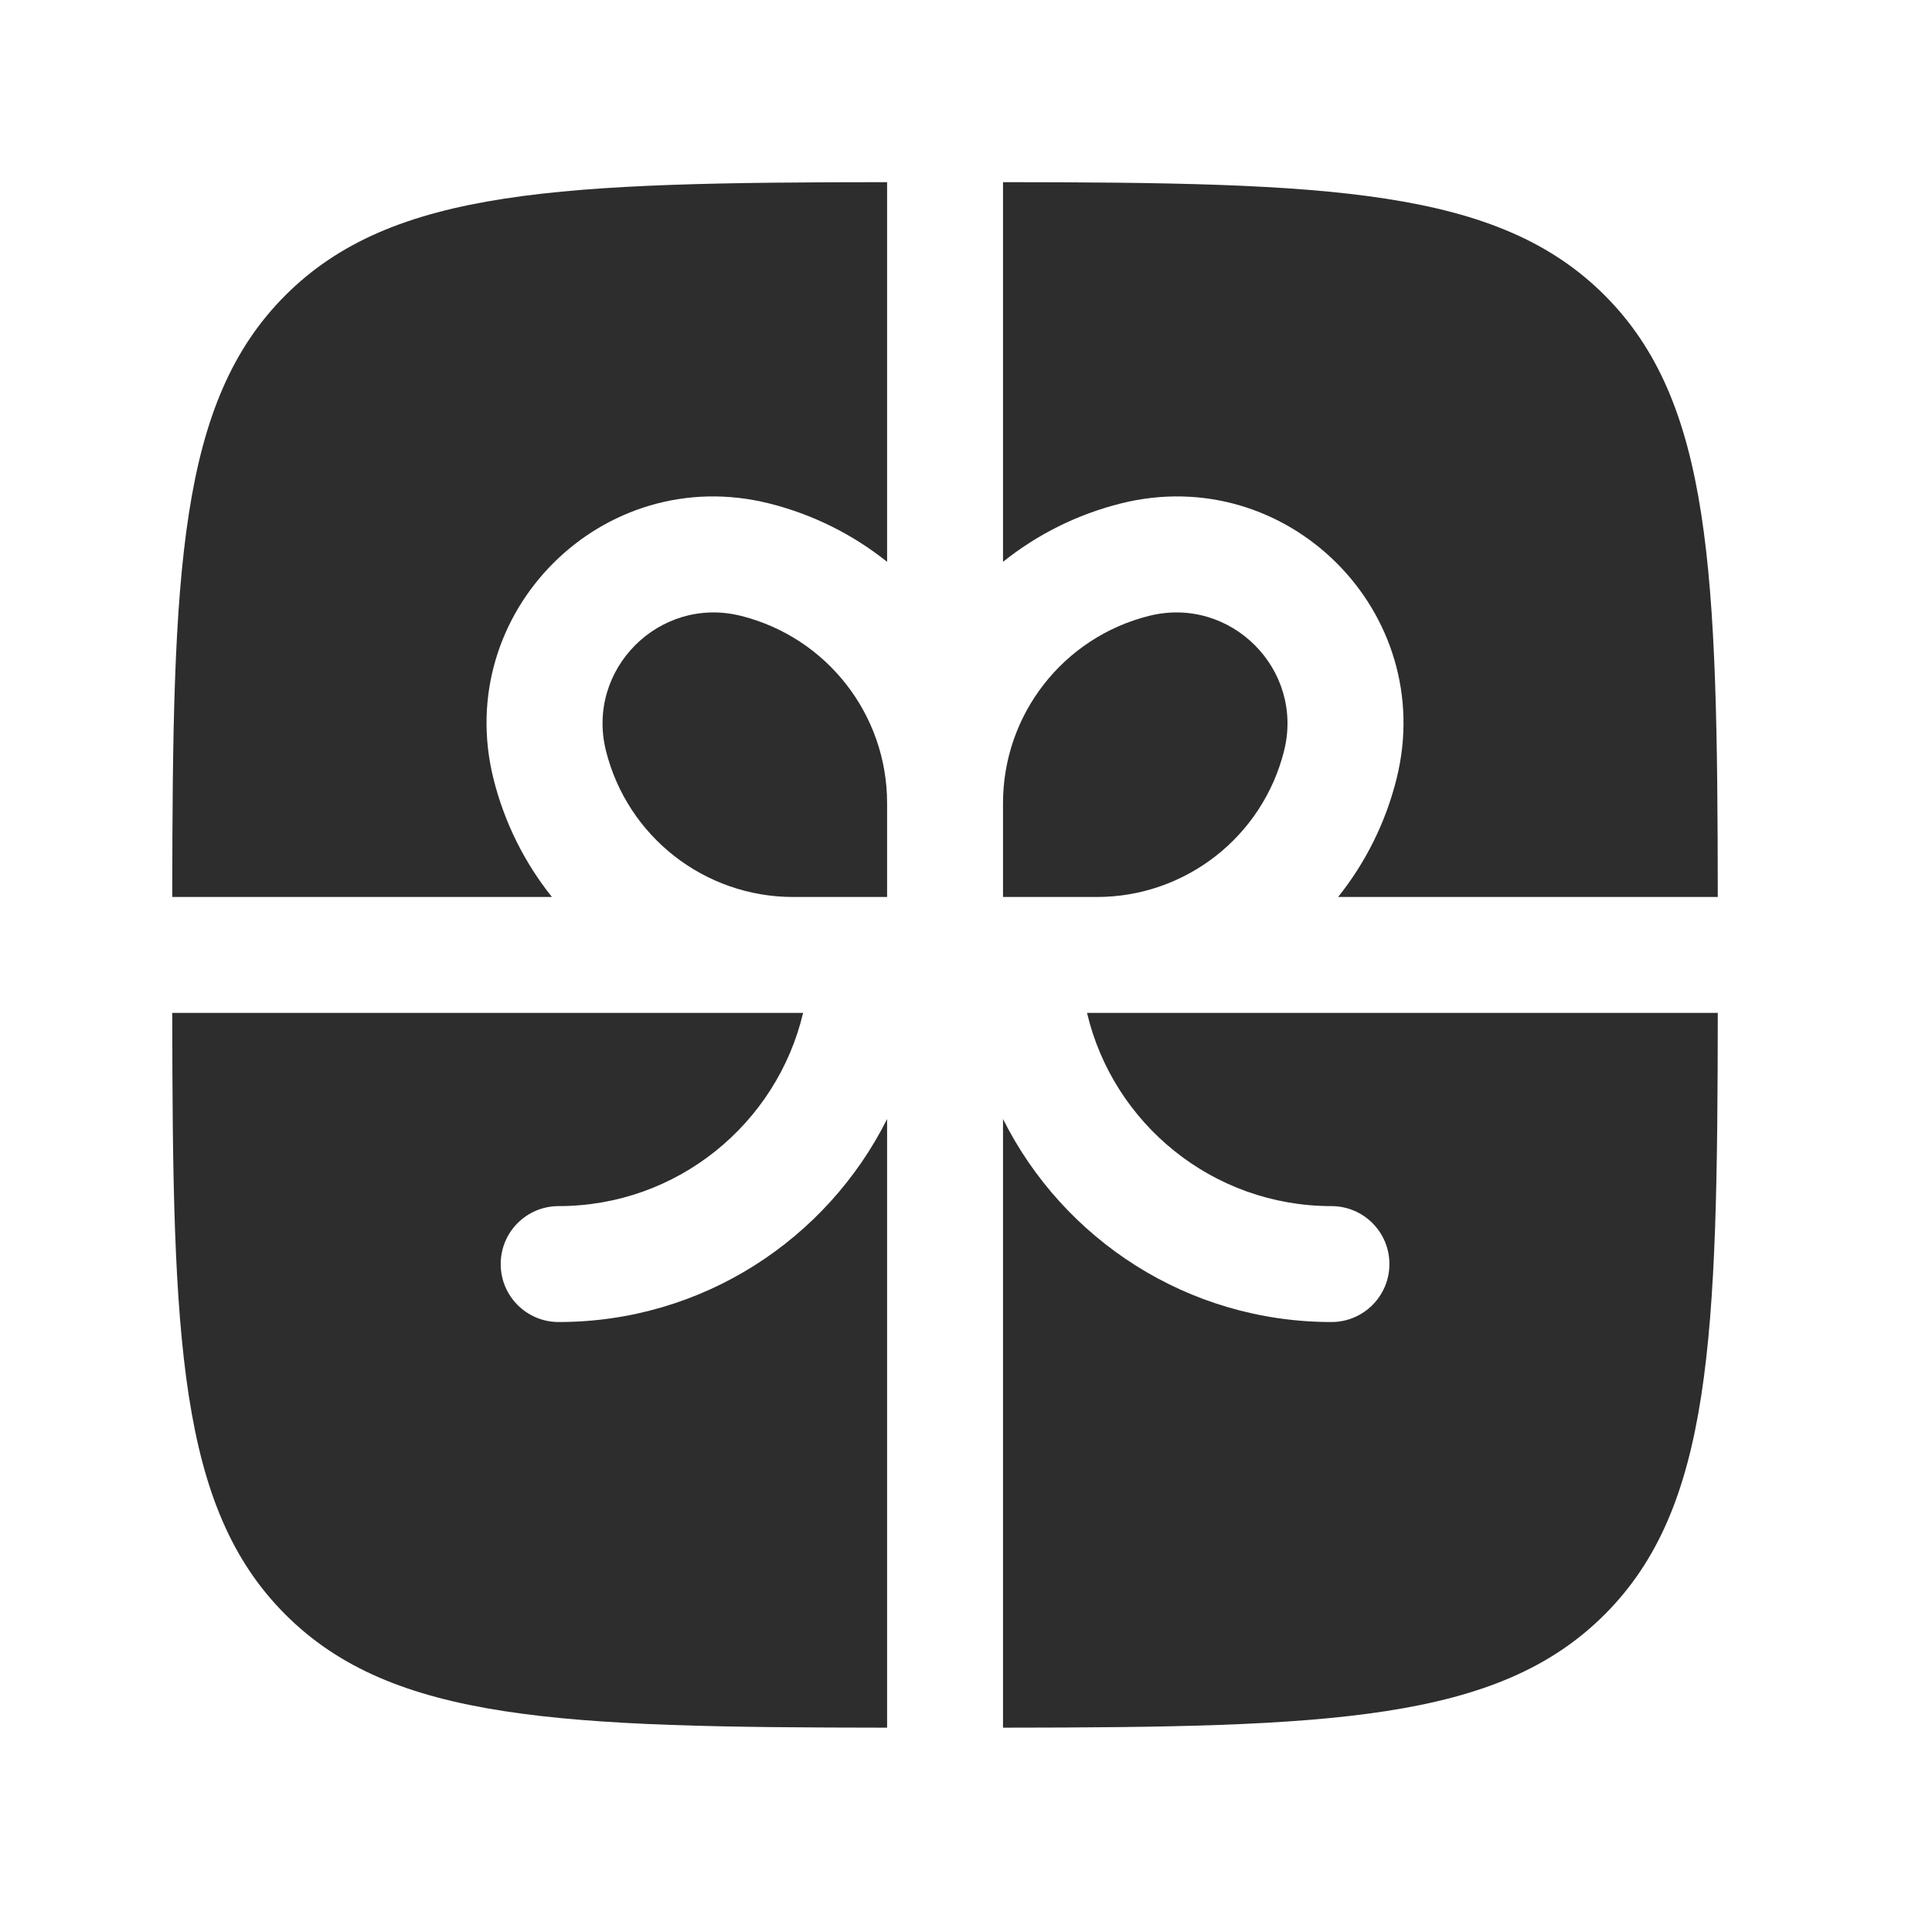 <svg width="25" height="25" viewBox="0 0 25 25" fill="none" xmlns="http://www.w3.org/2000/svg">
<path d="M11.479 2.357C7.26 2.361 5.078 2.436 3.693 3.821C2.308 5.206 2.233 7.388 2.229 11.607H7.142C6.791 11.168 6.529 10.651 6.386 10.079C5.848 7.926 7.798 5.976 9.951 6.514C10.523 6.657 11.04 6.919 11.479 7.27V2.357Z" fill="#2D2D2D"/>
<path d="M2.229 13.107C2.233 17.325 2.308 19.507 3.693 20.892C5.078 22.277 7.26 22.352 11.479 22.356V14.48C10.699 16.037 9.089 17.107 7.229 17.107C6.814 17.107 6.479 16.771 6.479 16.357C6.479 15.942 6.814 15.607 7.229 15.607C8.765 15.607 10.053 14.54 10.392 13.107H2.229Z" fill="#2D2D2D"/>
<path d="M12.979 22.356C17.197 22.352 19.379 22.277 20.764 20.892C22.149 19.507 22.224 17.325 22.228 13.107H14.066C14.404 14.54 15.692 15.607 17.229 15.607C17.643 15.607 17.979 15.942 17.979 16.357C17.979 16.771 17.643 17.107 17.229 17.107C15.368 17.107 13.758 16.037 12.979 14.48V22.356Z" fill="#2D2D2D"/>
<path d="M22.228 11.607C22.224 7.388 22.149 5.206 20.764 3.821C19.379 2.436 17.197 2.361 12.979 2.357V7.27C13.417 6.919 13.934 6.657 14.506 6.514C16.659 5.976 18.609 7.926 18.071 10.079C17.928 10.651 17.666 11.168 17.315 11.607H22.228Z" fill="#2D2D2D"/>
<path d="M9.587 7.969C10.699 8.247 11.479 9.246 11.479 10.392V11.607H10.264C9.118 11.607 8.119 10.827 7.841 9.715C7.578 8.661 8.533 7.706 9.587 7.969Z" fill="#2D2D2D"/>
<path d="M12.979 10.392V11.607H14.194C15.339 11.607 16.338 10.827 16.616 9.715C16.879 8.661 15.924 7.706 14.87 7.969C13.758 8.247 12.979 9.246 12.979 10.392Z" fill="#2D2D2D"/>
</svg>
